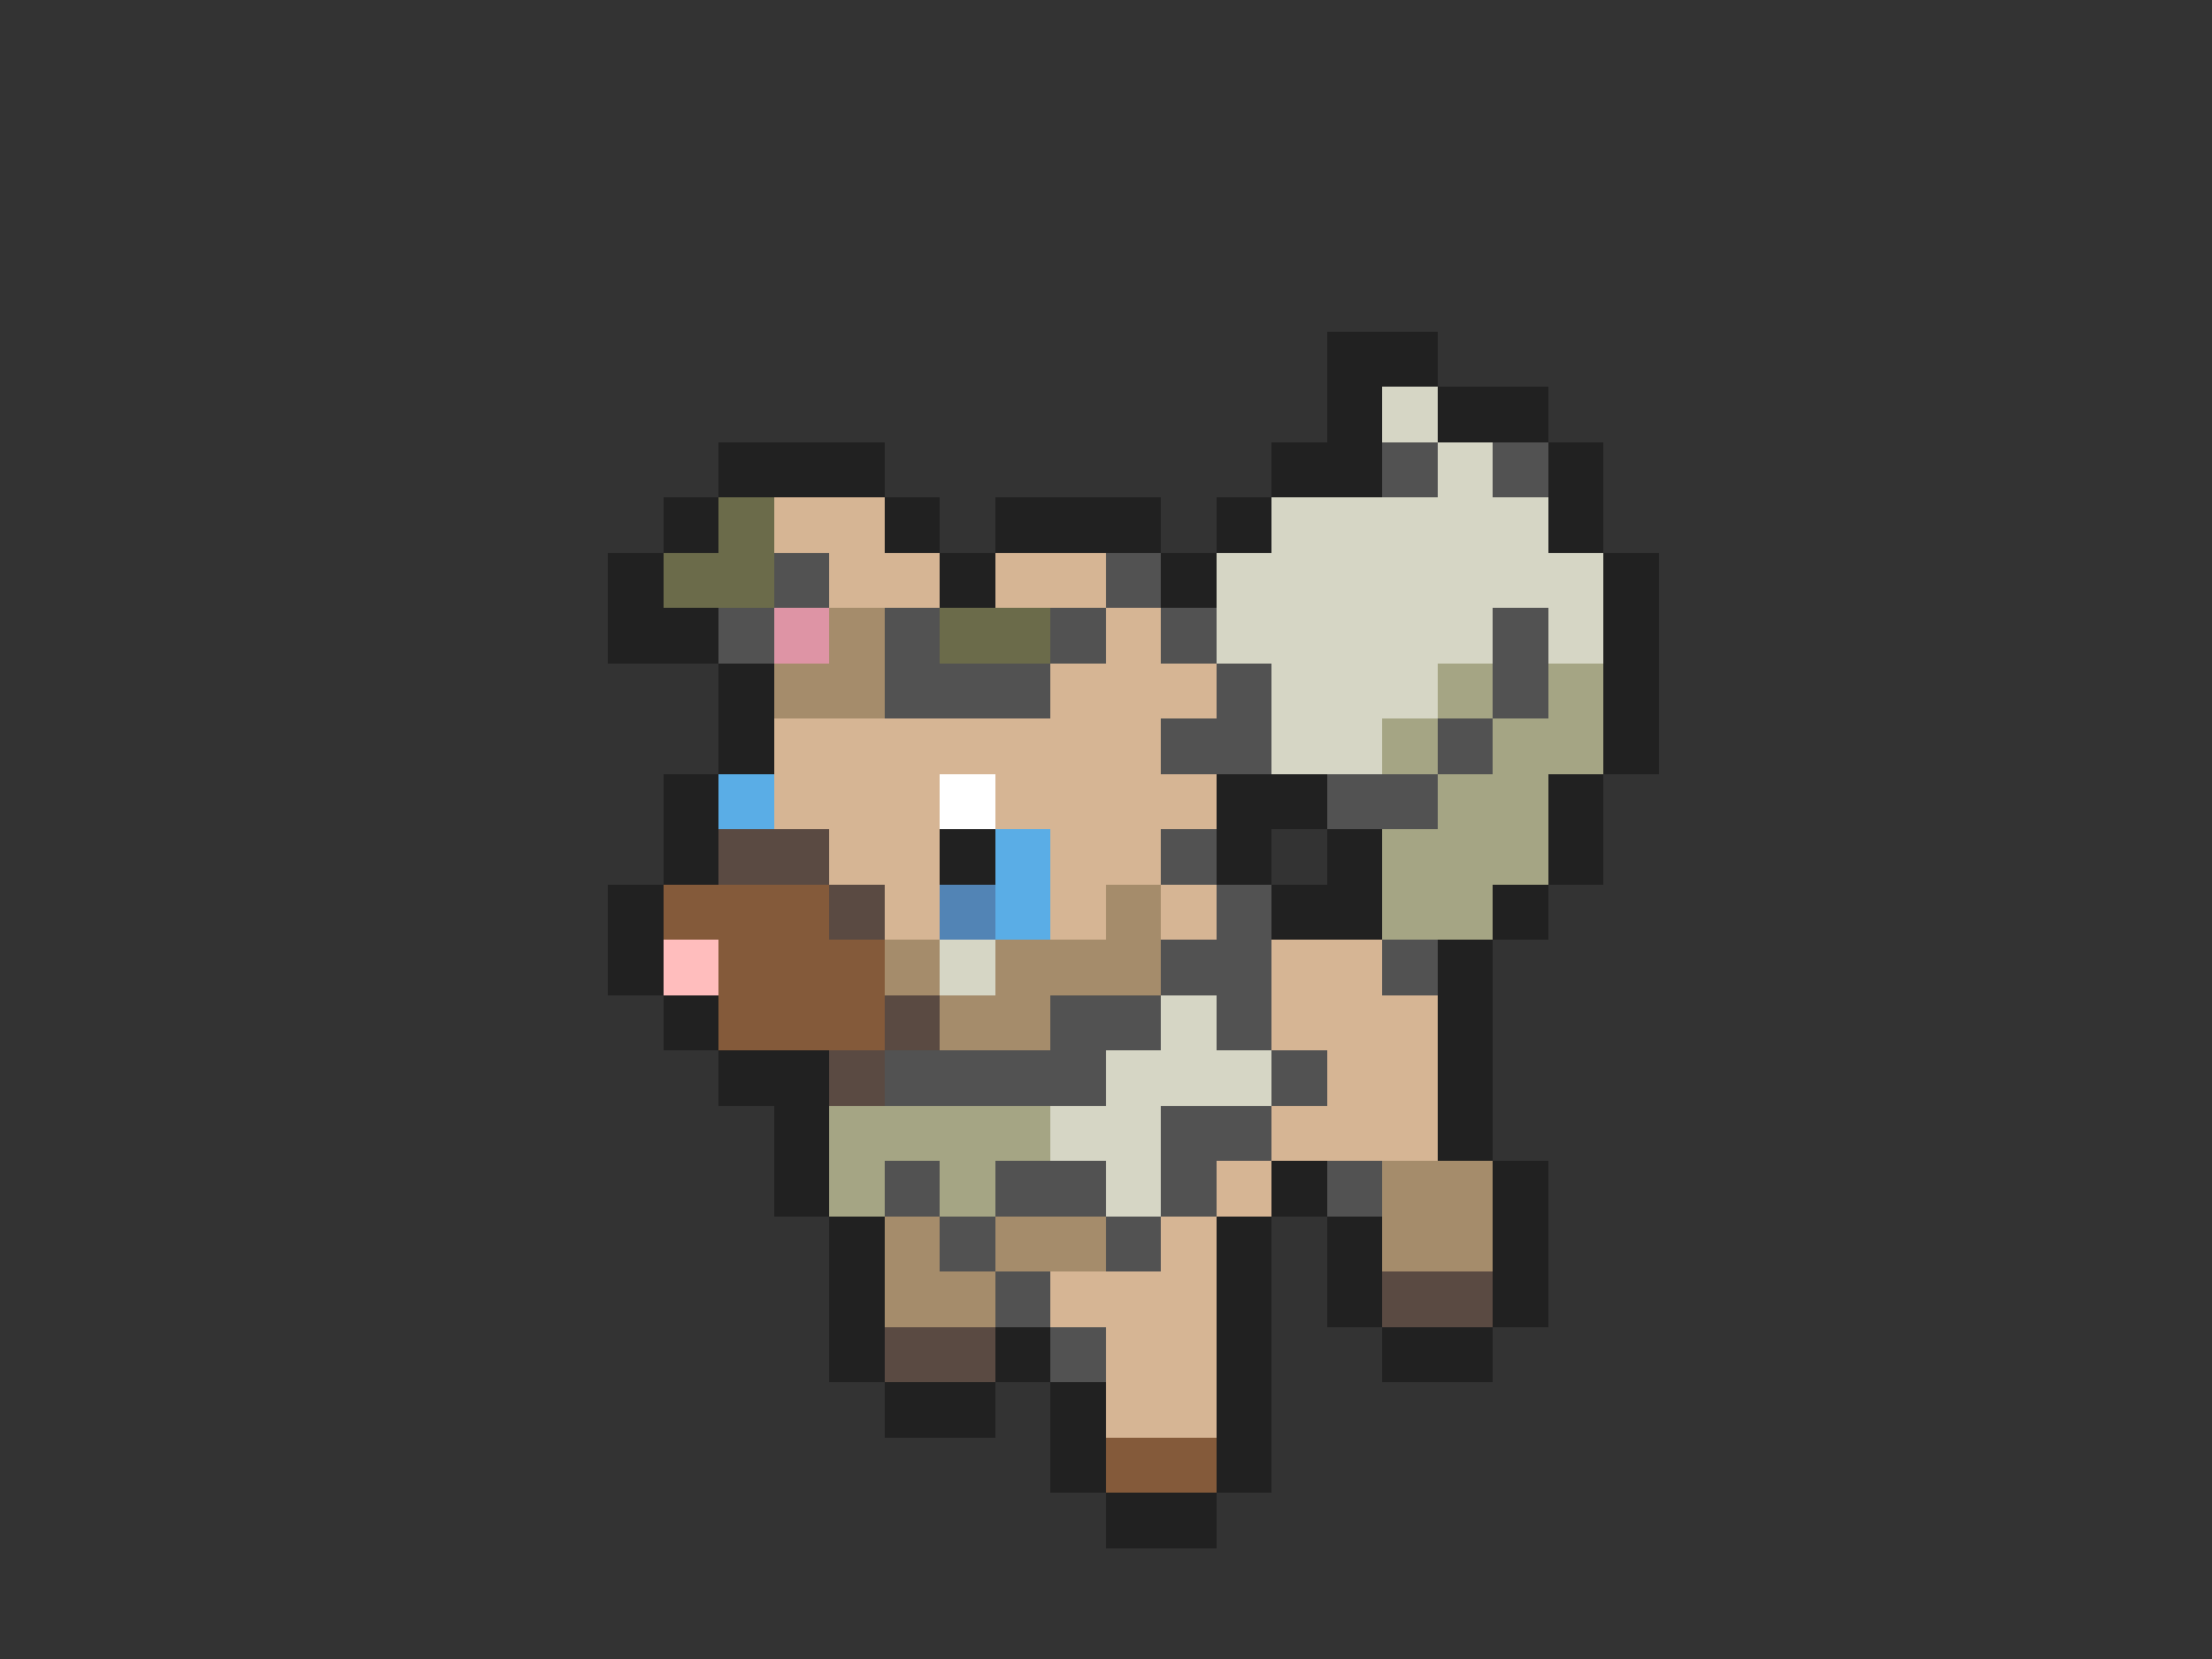 <svg xmlns="http://www.w3.org/2000/svg" viewBox="0 -0.5 40 30" shape-rendering="crispEdges">
<rect x="0" y="-0.5" width="40" height="30" fill="#333333" stroke="none"/>
<path stroke="#212121" d="M24 6h2M24 7h1M26 7h2M13 8h3M23 8h2M28 8h1M12 9h1M16 9h1M18 9h3M22 9h1M28 9h1M11 10h1M17 10h1M21 10h1M29 10h1M11 11h2M29 11h1M13 12h1M29 12h1M13 13h1M29 13h1M12 14h1M22 14h2M28 14h1M12 15h1M17 15h1M22 15h1M24 15h1M28 15h1M11 16h1M23 16h2M27 16h1M11 17h1M26 17h1M12 18h1M26 18h1M13 19h2M26 19h1M14 20h1M26 20h1M14 21h1M23 21h1M27 21h1M15 22h1M22 22h1M24 22h1M27 22h1M15 23h1M22 23h1M24 23h1M27 23h1M15 24h1M18 24h1M22 24h1M25 24h2M16 25h2M19 25h1M22 25h1M19 26h1M22 26h1M20 27h2" />
<path stroke="#d6d6c5" d="M25 7h1M26 8h1M23 9h5M22 10h7M22 11h5M28 11h1M23 12h3M23 13h2M17 17h1M21 18h1M20 19h3M19 20h2M20 21h1" />
<path stroke="#525252" d="M25 8h1M27 8h1M14 10h1M20 10h1M13 11h1M16 11h1M19 11h1M21 11h1M27 11h1M16 12h3M22 12h1M27 12h1M21 13h2M26 13h1M24 14h2M21 15h1M22 16h1M21 17h2M25 17h1M19 18h2M22 18h1M16 19h4M23 19h1M21 20h2M16 21h1M18 21h2M21 21h1M24 21h1M17 22h1M20 22h1M18 23h1M19 24h1" />
<path stroke="#6b6b4a" d="M13 9h1M12 10h2M17 11h2" />
<path stroke="#d6b594" d="M14 9h2M15 10h2M18 10h2M20 11h1M19 12h3M14 13h7M14 14h3M18 14h4M15 15h2M19 15h2M16 16h1M19 16h1M21 16h1M23 17h2M23 18h3M24 19h2M23 20h3M22 21h1M21 22h1M19 23h3M20 24h2M20 25h2" />
<path stroke="#de94a5" d="M14 11h1" />
<path stroke="#a58c6b" d="M15 11h1M14 12h2M20 16h1M16 17h1M18 17h3M17 18h2M25 21h2M16 22h1M18 22h2M25 22h2M16 23h2" />
<path stroke="#a5a584" d="M26 12h1M28 12h1M25 13h1M27 13h2M26 14h2M25 15h3M25 16h2M15 20h4M15 21h1M17 21h1" />
<path stroke="#5aade6" d="M13 14h1M18 15h1M18 16h1" />
<path stroke="#ffffff" d="M17 14h1" />
<path stroke="#5a4a42" d="M13 15h2M15 16h1M16 18h1M15 19h1M25 23h2M16 24h2" />
<path stroke="#845a3a" d="M12 16h3M13 17h3M13 18h3M20 26h2" />
<path stroke="#5284b5" d="M17 16h1" />
<path stroke="#ffbdbd" d="M12 17h1" />
</svg>